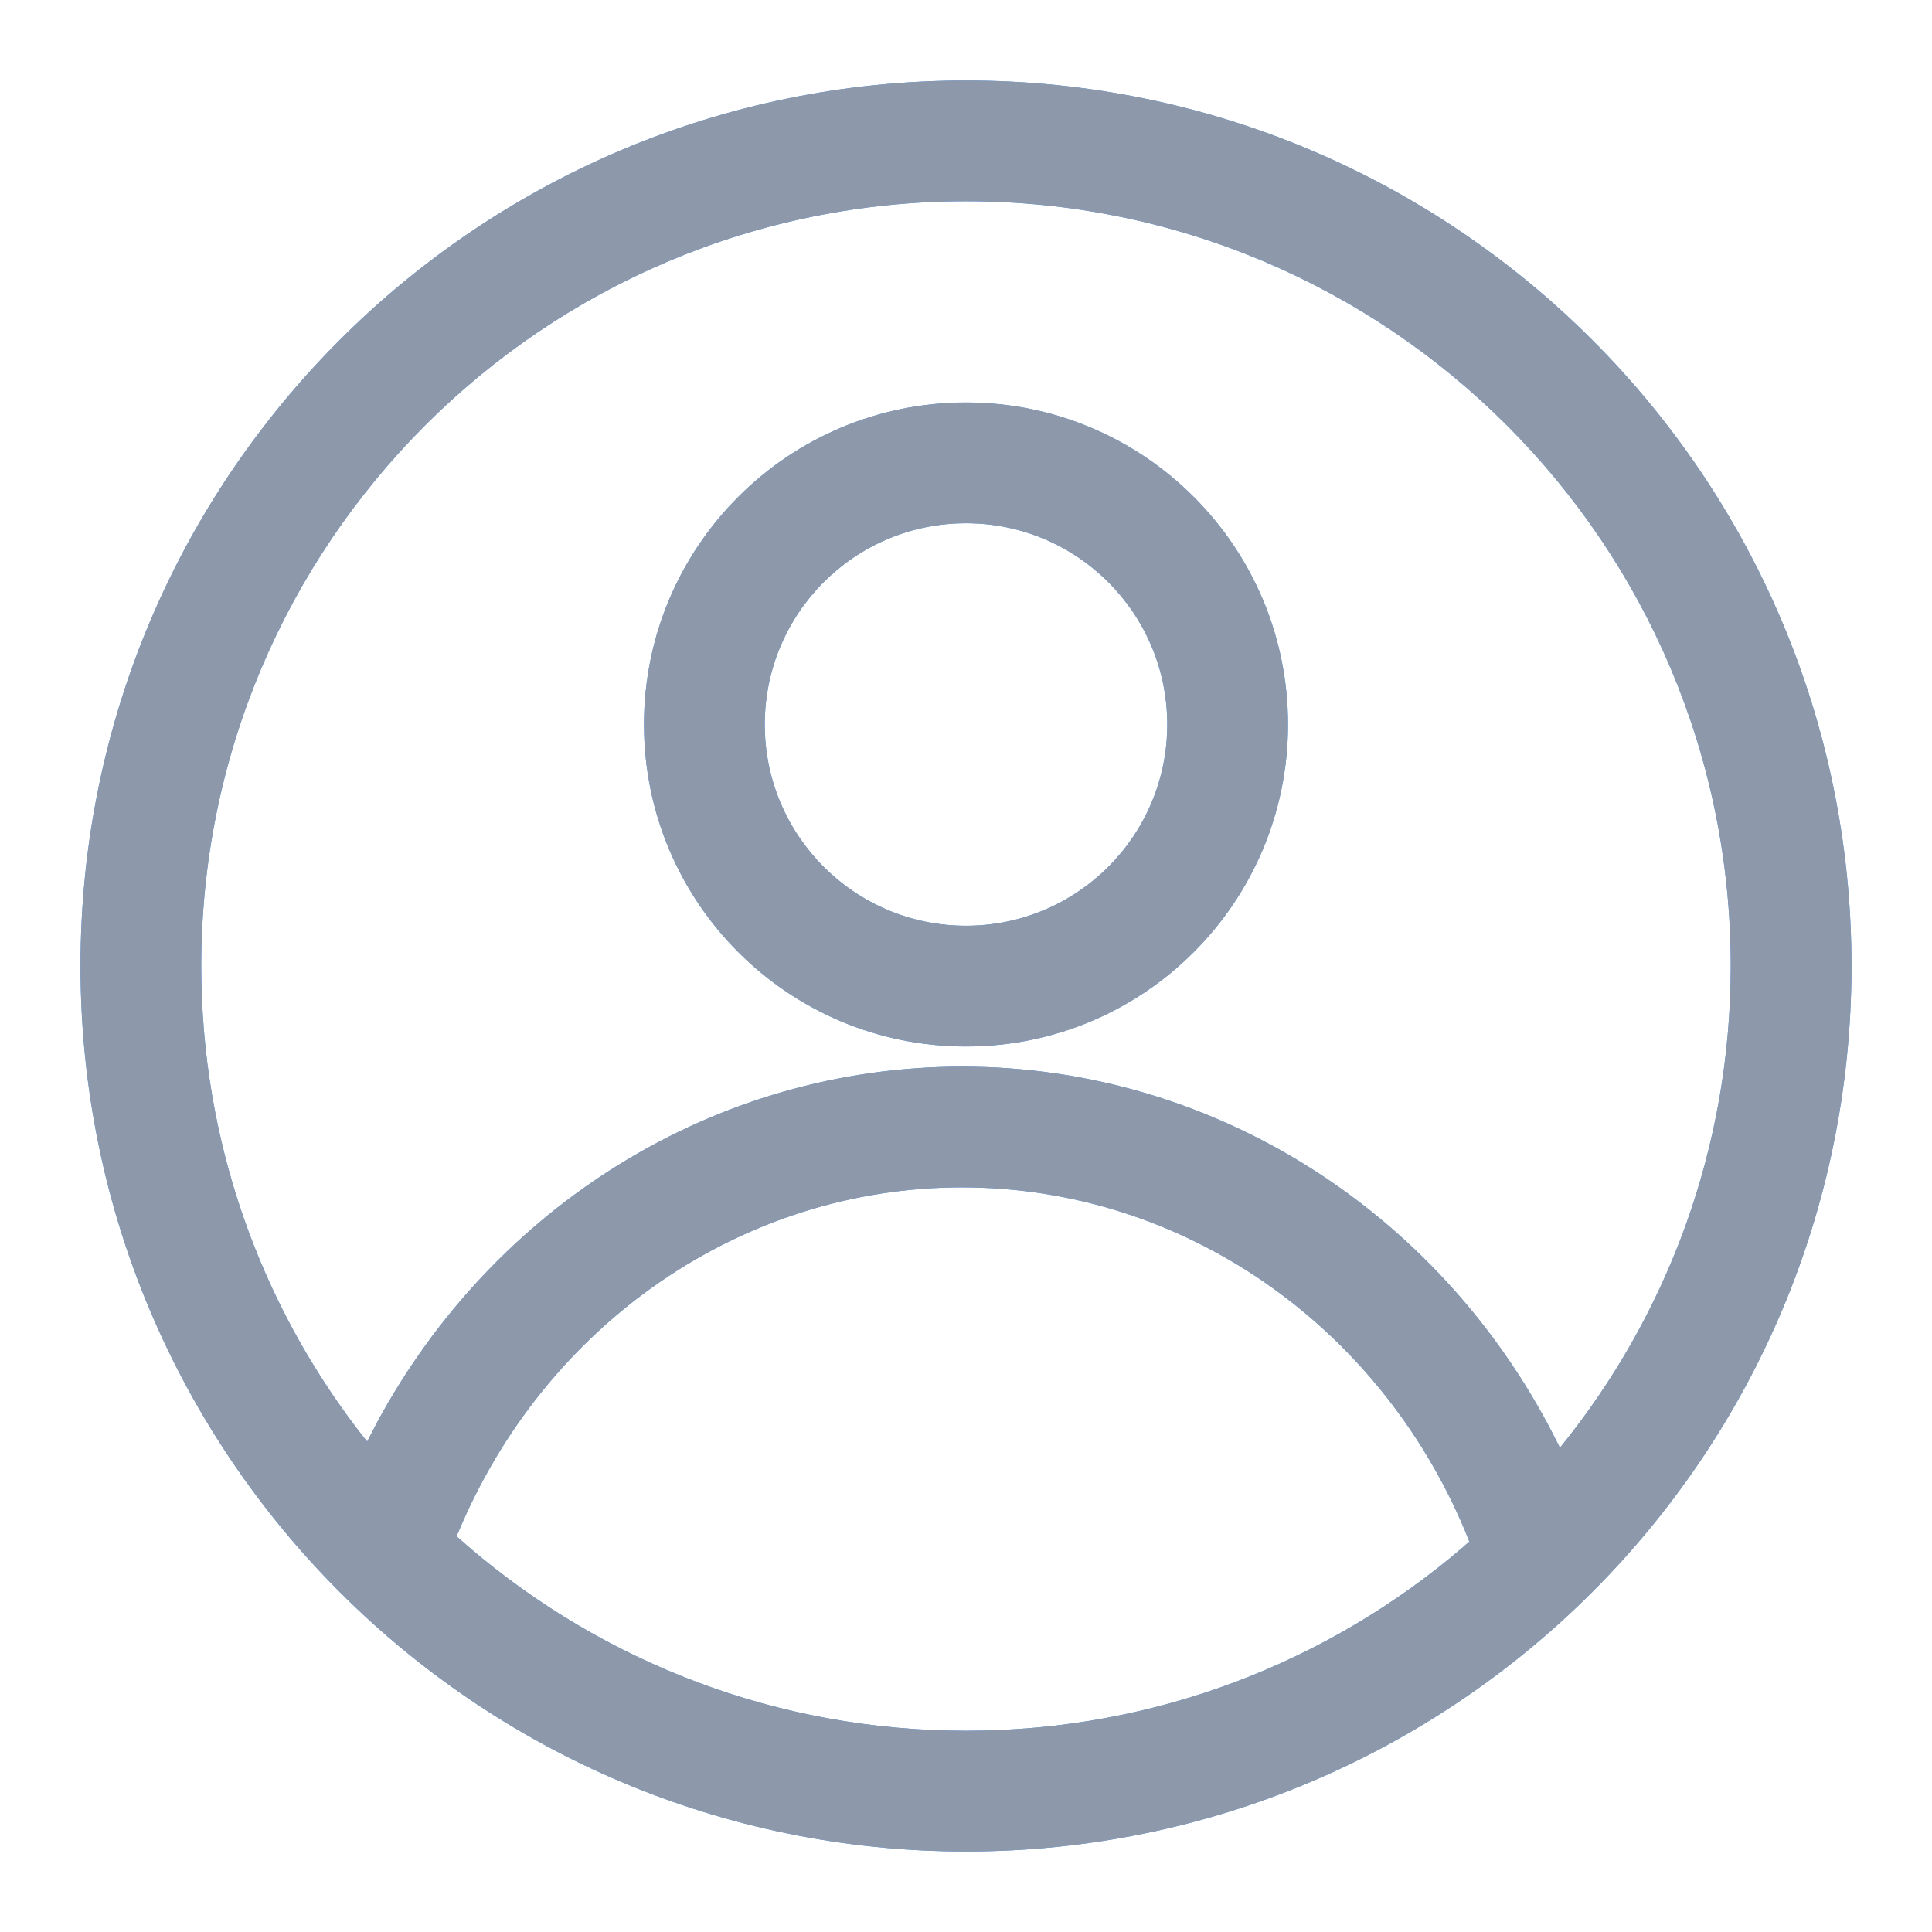 <?xml version="1.0" encoding="UTF-8"?><svg version="1.1" width="24px" height="24px" viewBox="0 0 24.0 24.0" xmlns="http://www.w3.org/2000/svg" xmlns:xlink="http://www.w3.org/1999/xlink"><defs><clipPath id="i0"><path d="M1920,0 L1920,1080 L0,1080 L0,0 L1920,0 Z"></path></clipPath><clipPath id="i1"><path d="M11,0 C17.075,0 22,4.925 22,11 C22,17.075 17.075,22 11,22 C4.925,22 0,17.075 0,11 C0,4.925 4.925,0 11,0 Z M10.951,13.75 C8.214,13.75 5.771,15.452 4.692,18.037 L4.669,18.082 L4.837,18.229 C6.496,19.645 8.648,20.5 11,20.5 C13.352,20.5 15.504,19.645 17.163,18.229 L17.252,18.15 L17.198,18.014 C16.119,15.448 13.683,13.75 10.951,13.75 Z M11,1.5 C5.753,1.5 1.5,5.753 1.5,11 C1.5,13.171 2.228,15.172 3.454,16.772 L3.561,16.908 L3.68,16.678 C5.129,13.986 7.884,12.25 10.951,12.25 C14.127,12.25 16.964,14.114 18.365,16.959 L18.376,16.985 L18.39,16.97 C19.71,15.338 20.5,13.261 20.5,11 C20.5,5.753 16.247,1.5 11,1.5 Z M11,4 C13.209,4 15,5.791 15,8 C15,10.209 13.209,12 11,12 C8.791,12 7,10.209 7,8 C7,5.791 8.791,4 11,4 Z M11,5.5 C9.619,5.5 8.5,6.619 8.5,8 C8.5,9.381 9.619,10.5 11,10.5 C12.381,10.5 13.5,9.381 13.5,8 C13.5,6.619 12.381,5.5 11,5.5 Z"></path></clipPath><clipPath id="i2"><path d="M24,0 L24,24 L0,24 L0,0 L24,0 Z"></path></clipPath></defs><g transform="translate(-1872.0 -12.0)"><g clip-path="url(#i0)"><g transform="translate(1872.0 12.0)"><g transform="translate(1 1)"><g clip-path="url(#i1)"><polygon points="0,0 22,0 22,22 0,22 0,0" stroke="none" fill="#499AF9"></polygon><g transform="translate(-1 -1)"><g clip-path="url(#i2)"><polygon points="1,1 23,1 23,23 1,23 1,1" stroke="none" fill="#8D98AA"></polygon></g></g></g></g></g></g></g></svg>